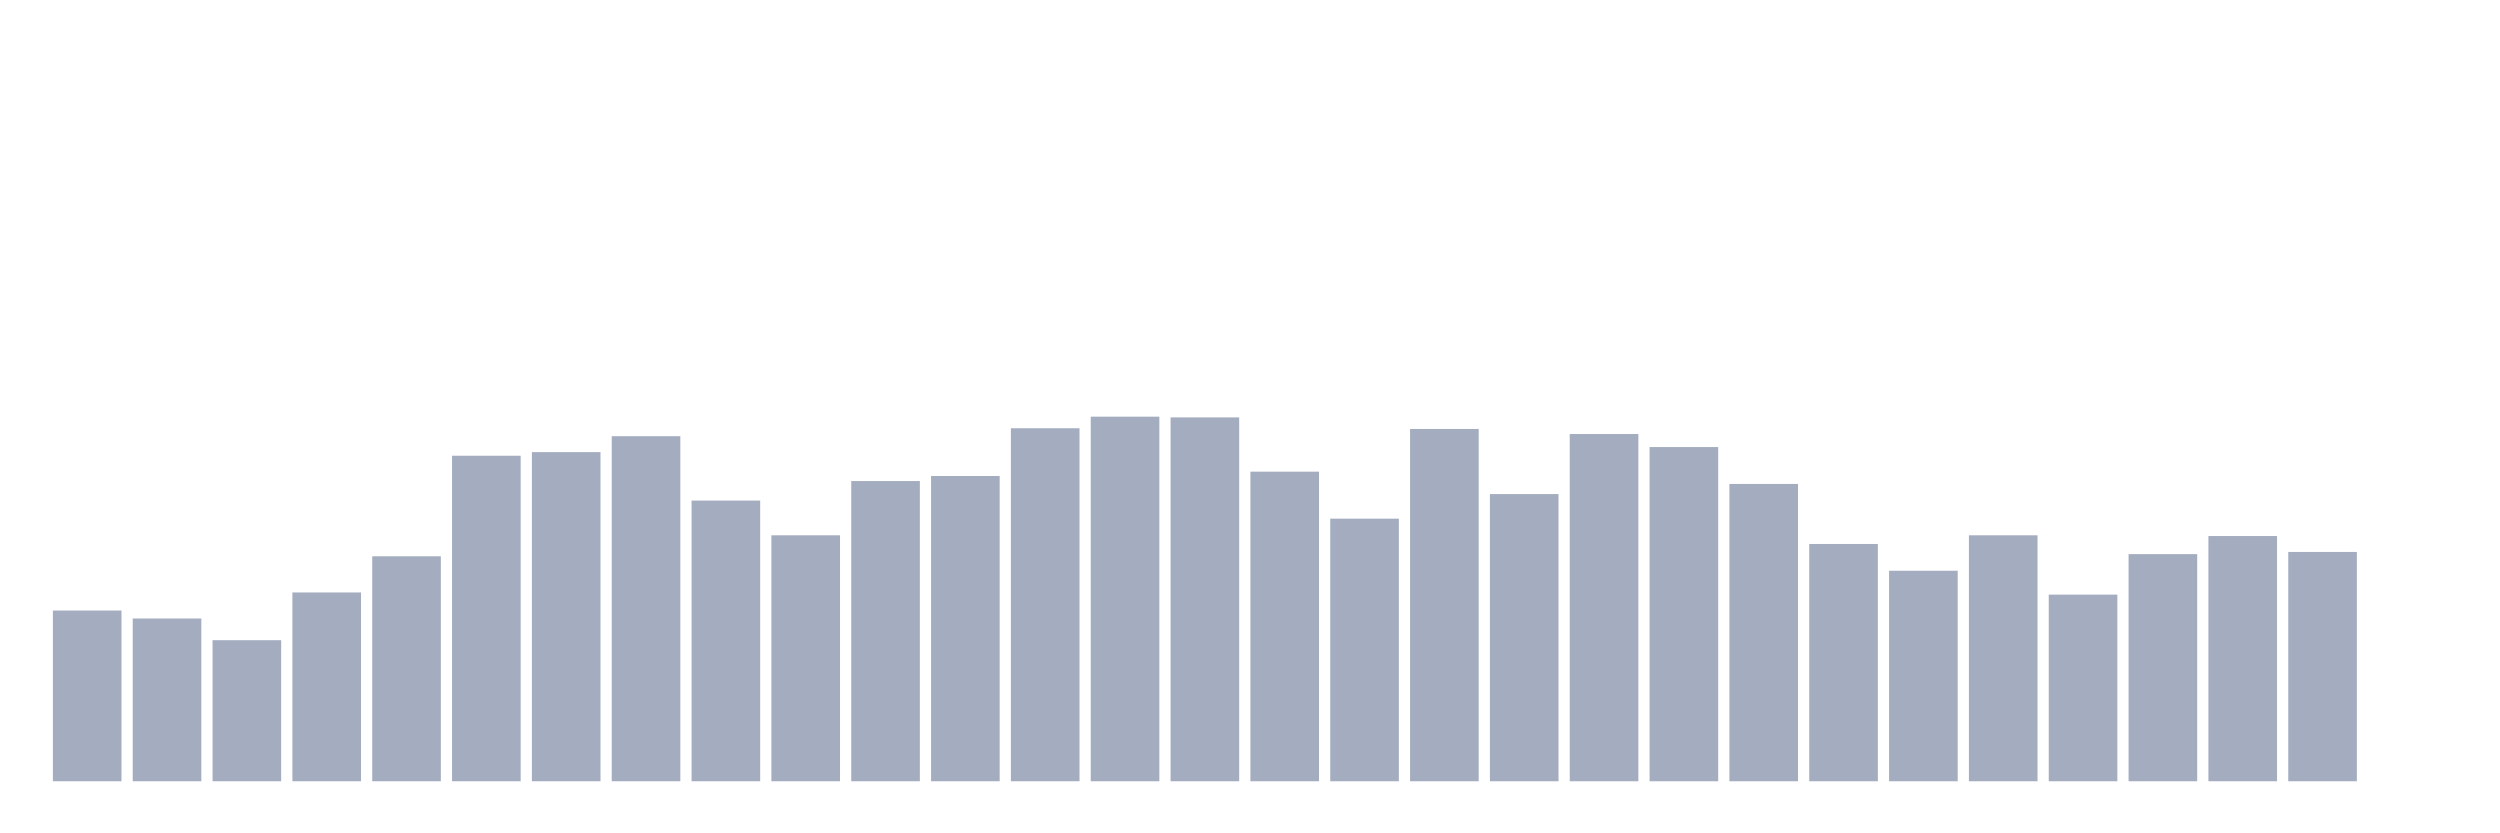 <svg xmlns="http://www.w3.org/2000/svg" viewBox="0 0 480 160"><g transform="translate(10,10)"><rect class="bar" x="0.153" width="13.175" y="107.222" height="32.778" fill="rgb(164,173,192)"></rect><rect class="bar" x="15.482" width="13.175" y="108.75" height="31.25" fill="rgb(164,173,192)"></rect><rect class="bar" x="30.81" width="13.175" y="112.917" height="27.083" fill="rgb(164,173,192)"></rect><rect class="bar" x="46.138" width="13.175" y="103.75" height="36.25" fill="rgb(164,173,192)"></rect><rect class="bar" x="61.466" width="13.175" y="96.806" height="43.194" fill="rgb(164,173,192)"></rect><rect class="bar" x="76.794" width="13.175" y="77.5" height="62.5" fill="rgb(164,173,192)"></rect><rect class="bar" x="92.123" width="13.175" y="76.806" height="63.194" fill="rgb(164,173,192)"></rect><rect class="bar" x="107.451" width="13.175" y="73.75" height="66.25" fill="rgb(164,173,192)"></rect><rect class="bar" x="122.779" width="13.175" y="86.111" height="53.889" fill="rgb(164,173,192)"></rect><rect class="bar" x="138.107" width="13.175" y="92.778" height="47.222" fill="rgb(164,173,192)"></rect><rect class="bar" x="153.436" width="13.175" y="82.361" height="57.639" fill="rgb(164,173,192)"></rect><rect class="bar" x="168.764" width="13.175" y="81.389" height="58.611" fill="rgb(164,173,192)"></rect><rect class="bar" x="184.092" width="13.175" y="72.222" height="67.778" fill="rgb(164,173,192)"></rect><rect class="bar" x="199.42" width="13.175" y="70" height="70" fill="rgb(164,173,192)"></rect><rect class="bar" x="214.748" width="13.175" y="70.139" height="69.861" fill="rgb(164,173,192)"></rect><rect class="bar" x="230.077" width="13.175" y="80.556" height="59.444" fill="rgb(164,173,192)"></rect><rect class="bar" x="245.405" width="13.175" y="89.583" height="50.417" fill="rgb(164,173,192)"></rect><rect class="bar" x="260.733" width="13.175" y="72.361" height="67.639" fill="rgb(164,173,192)"></rect><rect class="bar" x="276.061" width="13.175" y="84.861" height="55.139" fill="rgb(164,173,192)"></rect><rect class="bar" x="291.39" width="13.175" y="73.333" height="66.667" fill="rgb(164,173,192)"></rect><rect class="bar" x="306.718" width="13.175" y="75.833" height="64.167" fill="rgb(164,173,192)"></rect><rect class="bar" x="322.046" width="13.175" y="82.917" height="57.083" fill="rgb(164,173,192)"></rect><rect class="bar" x="337.374" width="13.175" y="94.444" height="45.556" fill="rgb(164,173,192)"></rect><rect class="bar" x="352.702" width="13.175" y="99.583" height="40.417" fill="rgb(164,173,192)"></rect><rect class="bar" x="368.031" width="13.175" y="92.778" height="47.222" fill="rgb(164,173,192)"></rect><rect class="bar" x="383.359" width="13.175" y="104.167" height="35.833" fill="rgb(164,173,192)"></rect><rect class="bar" x="398.687" width="13.175" y="96.389" height="43.611" fill="rgb(164,173,192)"></rect><rect class="bar" x="414.015" width="13.175" y="92.917" height="47.083" fill="rgb(164,173,192)"></rect><rect class="bar" x="429.344" width="13.175" y="95.972" height="44.028" fill="rgb(164,173,192)"></rect><rect class="bar" x="444.672" width="13.175" y="140" height="0" fill="rgb(164,173,192)"></rect></g></svg>